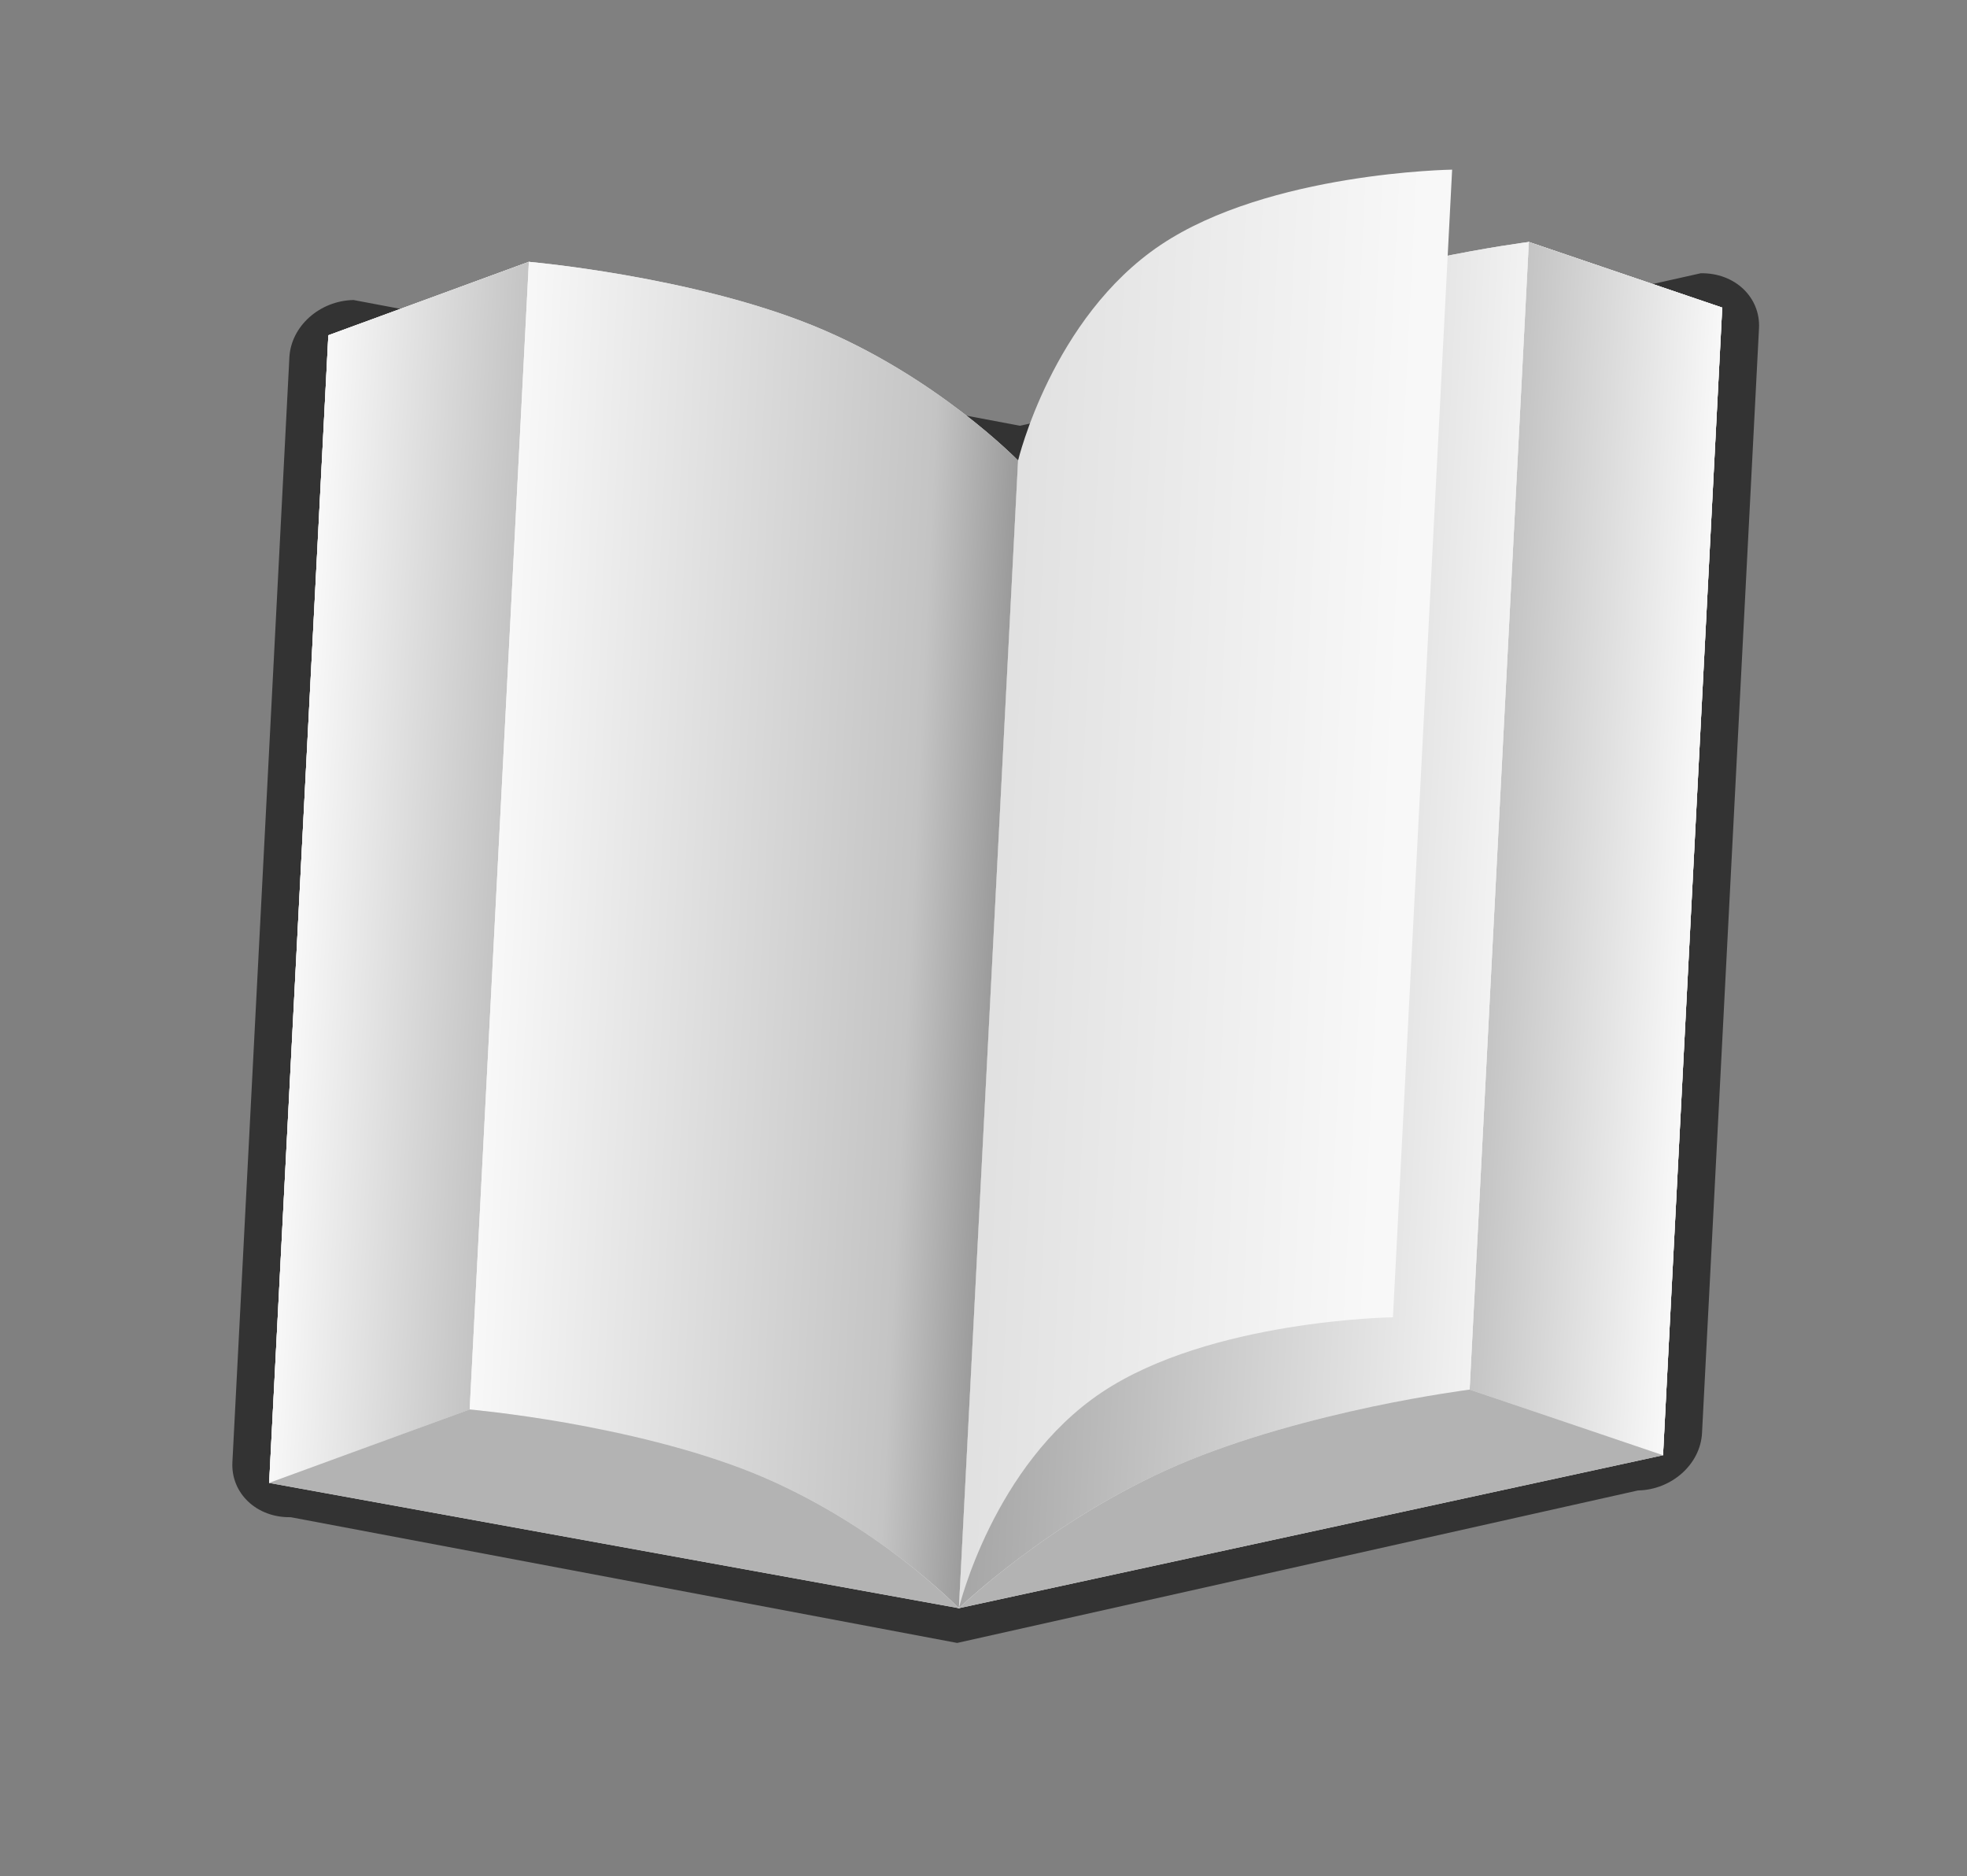 <?xml version="1.0"?><svg width="388" height="370.059" xmlns="http://www.w3.org/2000/svg" xmlns:xlink="http://www.w3.org/1999/xlink">
 <rect width="100%" height="100%" fill="#808080" stroke="none"/>
 <title>book no background</title>
 <defs>
  <linearGradient xlink:href="#linearGradient4839" id="linearGradient5225" x1="0.94" y1="0.41" x2="-1.155" y2="0.41"/>
  <linearGradient id="linearGradient4748">
   <stop offset="0" id="stop4750" stop-color="#f8f8f8"/>
   <stop id="stop4798" offset="0.833" stop-color="#c4c4c4"/>
   <stop offset="1" id="stop4752" stop-color="#9b9b9b"/>
  </linearGradient>
  <linearGradient xlink:href="#linearGradient4748" id="linearGradient5223" x1="0" y1="0.5" x2="1" y2="0.5"/>
  <linearGradient id="linearGradient4802">
   <stop offset="0" id="stop4806" stop-color="#f2f2f2"/>
   <stop id="stop4808" offset="1" stop-color="#a6a6a6"/>
  </linearGradient>
  <linearGradient xlink:href="#linearGradient4802" id="linearGradient5221" x1="1" y1="0.386" x2="0" y2="0.384"/>
  <linearGradient xlink:href="#linearGradient4839" id="linearGradient5219" x1="1" y1="0.422" x2="0" y2="0.422"/>
  <linearGradient id="linearGradient4839">
   <stop id="stop4841" offset="0" stop-color="#f8f8f8"/>
   <stop offset="1" id="stop4843" stop-color="#c4c4c4"/>
  </linearGradient>
  <linearGradient xlink:href="#linearGradient4839" id="linearGradient5217" x1="-0" y1="0.5" x2="1" y2="0.5"/>
 </defs>
 <g>
  <title>Layer 1</title>
  <g id="g5183" transform="rotate(-19.184, 196.334, 179.604) matrix(0.755, 0.246, -0.275, 0.676, 436.408, -146.679)" display="inline">
   <path id="path5185" d="m-293.001,359.486l167.361,37.644l167.361,-37.644c8.427,0 15.21,6.784 15.21,15.21l0,298.961c0,8.427 -6.784,15.21 -15.21,15.21l-167.361,37.644l-167.361,-37.644c-8.427,0 -15.21,-6.784 -15.21,-15.21l0,-298.961c0,-8.427 6.784,-15.21 15.21,-15.21z" stroke-miterlimit="4" stroke-width="0" stroke="#333333" fill-rule="nonzero" fill="#333333"/>
   <path id="path5187" d="m-167.755,622.785c-0.235,-0.445 -0.409,-0.908 -0.529,-1.367c-0.12,-0.46 -0.198,-0.917 -0.198,-1.389c0,0.944 0.257,1.867 0.728,2.757z" stroke-miterlimit="4" stroke-width="0" fill-rule="nonzero" fill="#cccccc"/>
   <path id="path5189" d="m-158.139,629.688c-1.597,-0.619 -3.032,-1.301 -4.301,-2.029c-1.269,-0.728 -2.371,-1.497 -3.264,-2.316c1.786,1.636 4.371,3.107 7.565,4.345z" stroke-miterlimit="4" stroke-width="0" fill-rule="nonzero" fill="#cccccc"/>
   <path id="path5191" d="m-102.033,626.314c-0.614,0.455 -1.16,0.922 -1.897,1.345c-0.866,0.497 -1.911,0.942 -2.933,1.389c1.892,-0.829 3.497,-1.745 4.83,-2.735z" stroke-miterlimit="4" stroke-width="0" fill-rule="nonzero" fill="#cccccc"/>
   <path d="m-199.574,649.992a46.544,18.048 0 1 1 -93.089,0a46.544,18.048 0 1 1 93.089,0z" id="path5193" stroke-miterlimit="4" stroke-width="0" fill-rule="nonzero" fill="#666666"/>
   <path id="path5195" d="m-298.804,679.463l48.937,-18.822l124.224,56.465l124.224,-56.465l48.937,18.822c0,-103.52 0,-207.04 0,-310.56l-48.937,-18.822l-124.224,56.465l-124.224,-56.465l-48.937,18.822c0,103.52 0,207.04 0,310.56z" stroke-miterlimit="4" stroke-width="0" fill-rule="nonzero" fill="#e6e6e6"/>
   <path id="path5197" d="m-298.804,679.463l173.161,37.644l173.16,-37.644c0,-103.52 0,-207.04 0,-310.56l-48.937,-18.822l-124.224,56.465l-124.224,-56.465l-48.937,18.822c0,103.52 0,207.04 0,310.56z" stroke-miterlimit="4" stroke-width="0" fill-rule="nonzero" fill="#e6e6e6"/>
   <path id="path5199" d="m-298.804,679.463l48.937,-18.822l124.224,56.465l124.224,-56.465l48.937,18.822c0,-103.52 0,-207.04 0,-310.56l-48.937,-18.822l-124.224,56.465l-124.224,-56.465l-48.937,18.822c0,103.52 0,207.04 0,310.56z" stroke-miterlimit="4" stroke-width="0" fill-rule="nonzero" fill="#e6e6e6"/>
   <path id="path5201" d="m-298.804,679.463l48.936,-18.822l0,-310.559l-48.936,18.822c0,103.52 0,207.04 0,310.56l0,0z" stroke-miterlimit="4" stroke-width="0" fill-rule="nonzero" fill="url(#linearGradient5217)"/>
   <path id="path5203" d="m-1.42,660.641l48.937,18.822c0,-103.52 0,-207.04 0,-310.56l-48.937,-18.822l0,310.559l0,0z" stroke-miterlimit="4" stroke-width="0" fill-rule="nonzero" fill="url(#linearGradient5219)"/>
   <path id="path5205" d="m-249.868,660.641c0,0 40.467,4.705 71.523,18.822c31.056,14.116 52.701,37.644 52.701,37.644c0,0 21.645,-23.527 52.701,-37.644c31.056,-14.116 71.523,-18.822 71.523,-18.822l0,-310.56c0,0 -40.467,4.705 -71.523,18.822c-31.056,14.116 -52.701,37.644 -52.701,37.644c0,0 -21.645,-23.527 -52.701,-37.644c-31.056,-14.116 -71.523,-18.822 -71.523,-18.822l0,310.56z" stroke-miterlimit="4" stroke-width="0" fill-rule="nonzero" fill="#e6e6e6"/>
   <path id="path5207" d="m-125.65,406.546l0,310.56c0,0 21.645,-23.527 52.701,-37.644c31.056,-14.116 71.523,-18.822 71.523,-18.822l0,-310.56c0,0 -40.467,4.705 -71.523,18.822c-31.056,14.116 -52.701,37.644 -52.701,37.644z" stroke-miterlimit="4" stroke-width="0" fill-rule="nonzero" fill="url(#linearGradient5221)"/>
   <path id="path5209" d="m-249.874,350.08l0,310.56c0,0 40.467,4.705 71.523,18.822c31.056,14.116 52.701,37.644 52.701,37.644l0,-310.56c0,0 -21.645,-23.527 -52.701,-37.644c-31.056,-14.116 -71.523,-18.822 -71.523,-18.822z" stroke-miterlimit="4" stroke-width="0" fill-rule="nonzero" fill="url(#linearGradient5223)"/>
   <path id="path5211" d="m-249.874,660.641l-48.937,18.822l173.161,37.644c0,0 -1.368,-1.456 -3.882,-3.882c-2.515,-2.426 -6.176,-5.823 -10.823,-9.646c-2.323,-1.911 -4.891,-3.932 -7.676,-5.999c-2.785,-2.068 -5.772,-4.169 -8.97,-6.264c-3.198,-2.095 -6.611,-4.182 -10.176,-6.176c-3.564,-1.994 -7.293,-3.911 -11.175,-5.676c-3.882,-1.765 -7.92,-3.373 -11.999,-4.853c-4.079,-1.48 -8.213,-2.816 -12.293,-4.029c-4.081,-1.213 -8.111,-2.299 -11.999,-3.264c-3.887,-0.965 -7.617,-1.823 -11.117,-2.559c-6.999,-1.47 -13.014,-2.485 -17.293,-3.147c-4.279,-0.662 -6.823,-0.97 -6.823,-0.97z" stroke-miterlimit="4" stroke-width="0" fill-rule="nonzero" fill="#b3b3b3"/>
   <path id="path5213" d="m-125.65,717.107l173.161,-37.644l-48.937,-18.822c0,0 -2.544,0.309 -6.823,0.97c-4.279,0.662 -10.293,1.676 -17.293,3.147c-3.5,0.735 -7.229,1.594 -11.117,2.559c-3.888,0.965 -7.918,2.051 -11.999,3.264c-4.081,1.213 -8.214,2.549 -12.293,4.029c-4.079,1.48 -8.117,3.088 -11.999,4.853c-3.882,1.765 -7.611,3.682 -11.175,5.676c-3.564,1.994 -6.977,4.081 -10.176,6.176c-3.198,2.095 -6.185,4.196 -8.97,6.264c-2.785,2.068 -5.352,4.088 -7.676,5.999c-4.647,3.823 -8.308,7.22 -10.823,9.646c-2.514,2.426 -3.882,3.882 -3.882,3.882z" stroke-miterlimit="4" stroke-width="0" fill-rule="nonzero" fill="#b3b3b3"/>
   <path id="path5215" d="m-125.65,406.546l0,310.56c0,0 6.645,-38.527 32.701,-57.644c26.056,-19.116 71.523,-18.822 71.523,-18.822l0,-310.56c0,0 -45.467,-0.295 -71.523,18.822c-26.056,19.116 -32.701,57.644 -32.701,57.644z" stroke-miterlimit="4" stroke-width="0" fill-rule="nonzero" fill="url(#linearGradient5225)"/>
  </g>
  <rect fill="#ffff00" stroke="#000000" stroke-width="5" x="35" y="28.941" width="1" height="0" id="svg_1"/>
 </g>
</svg>
